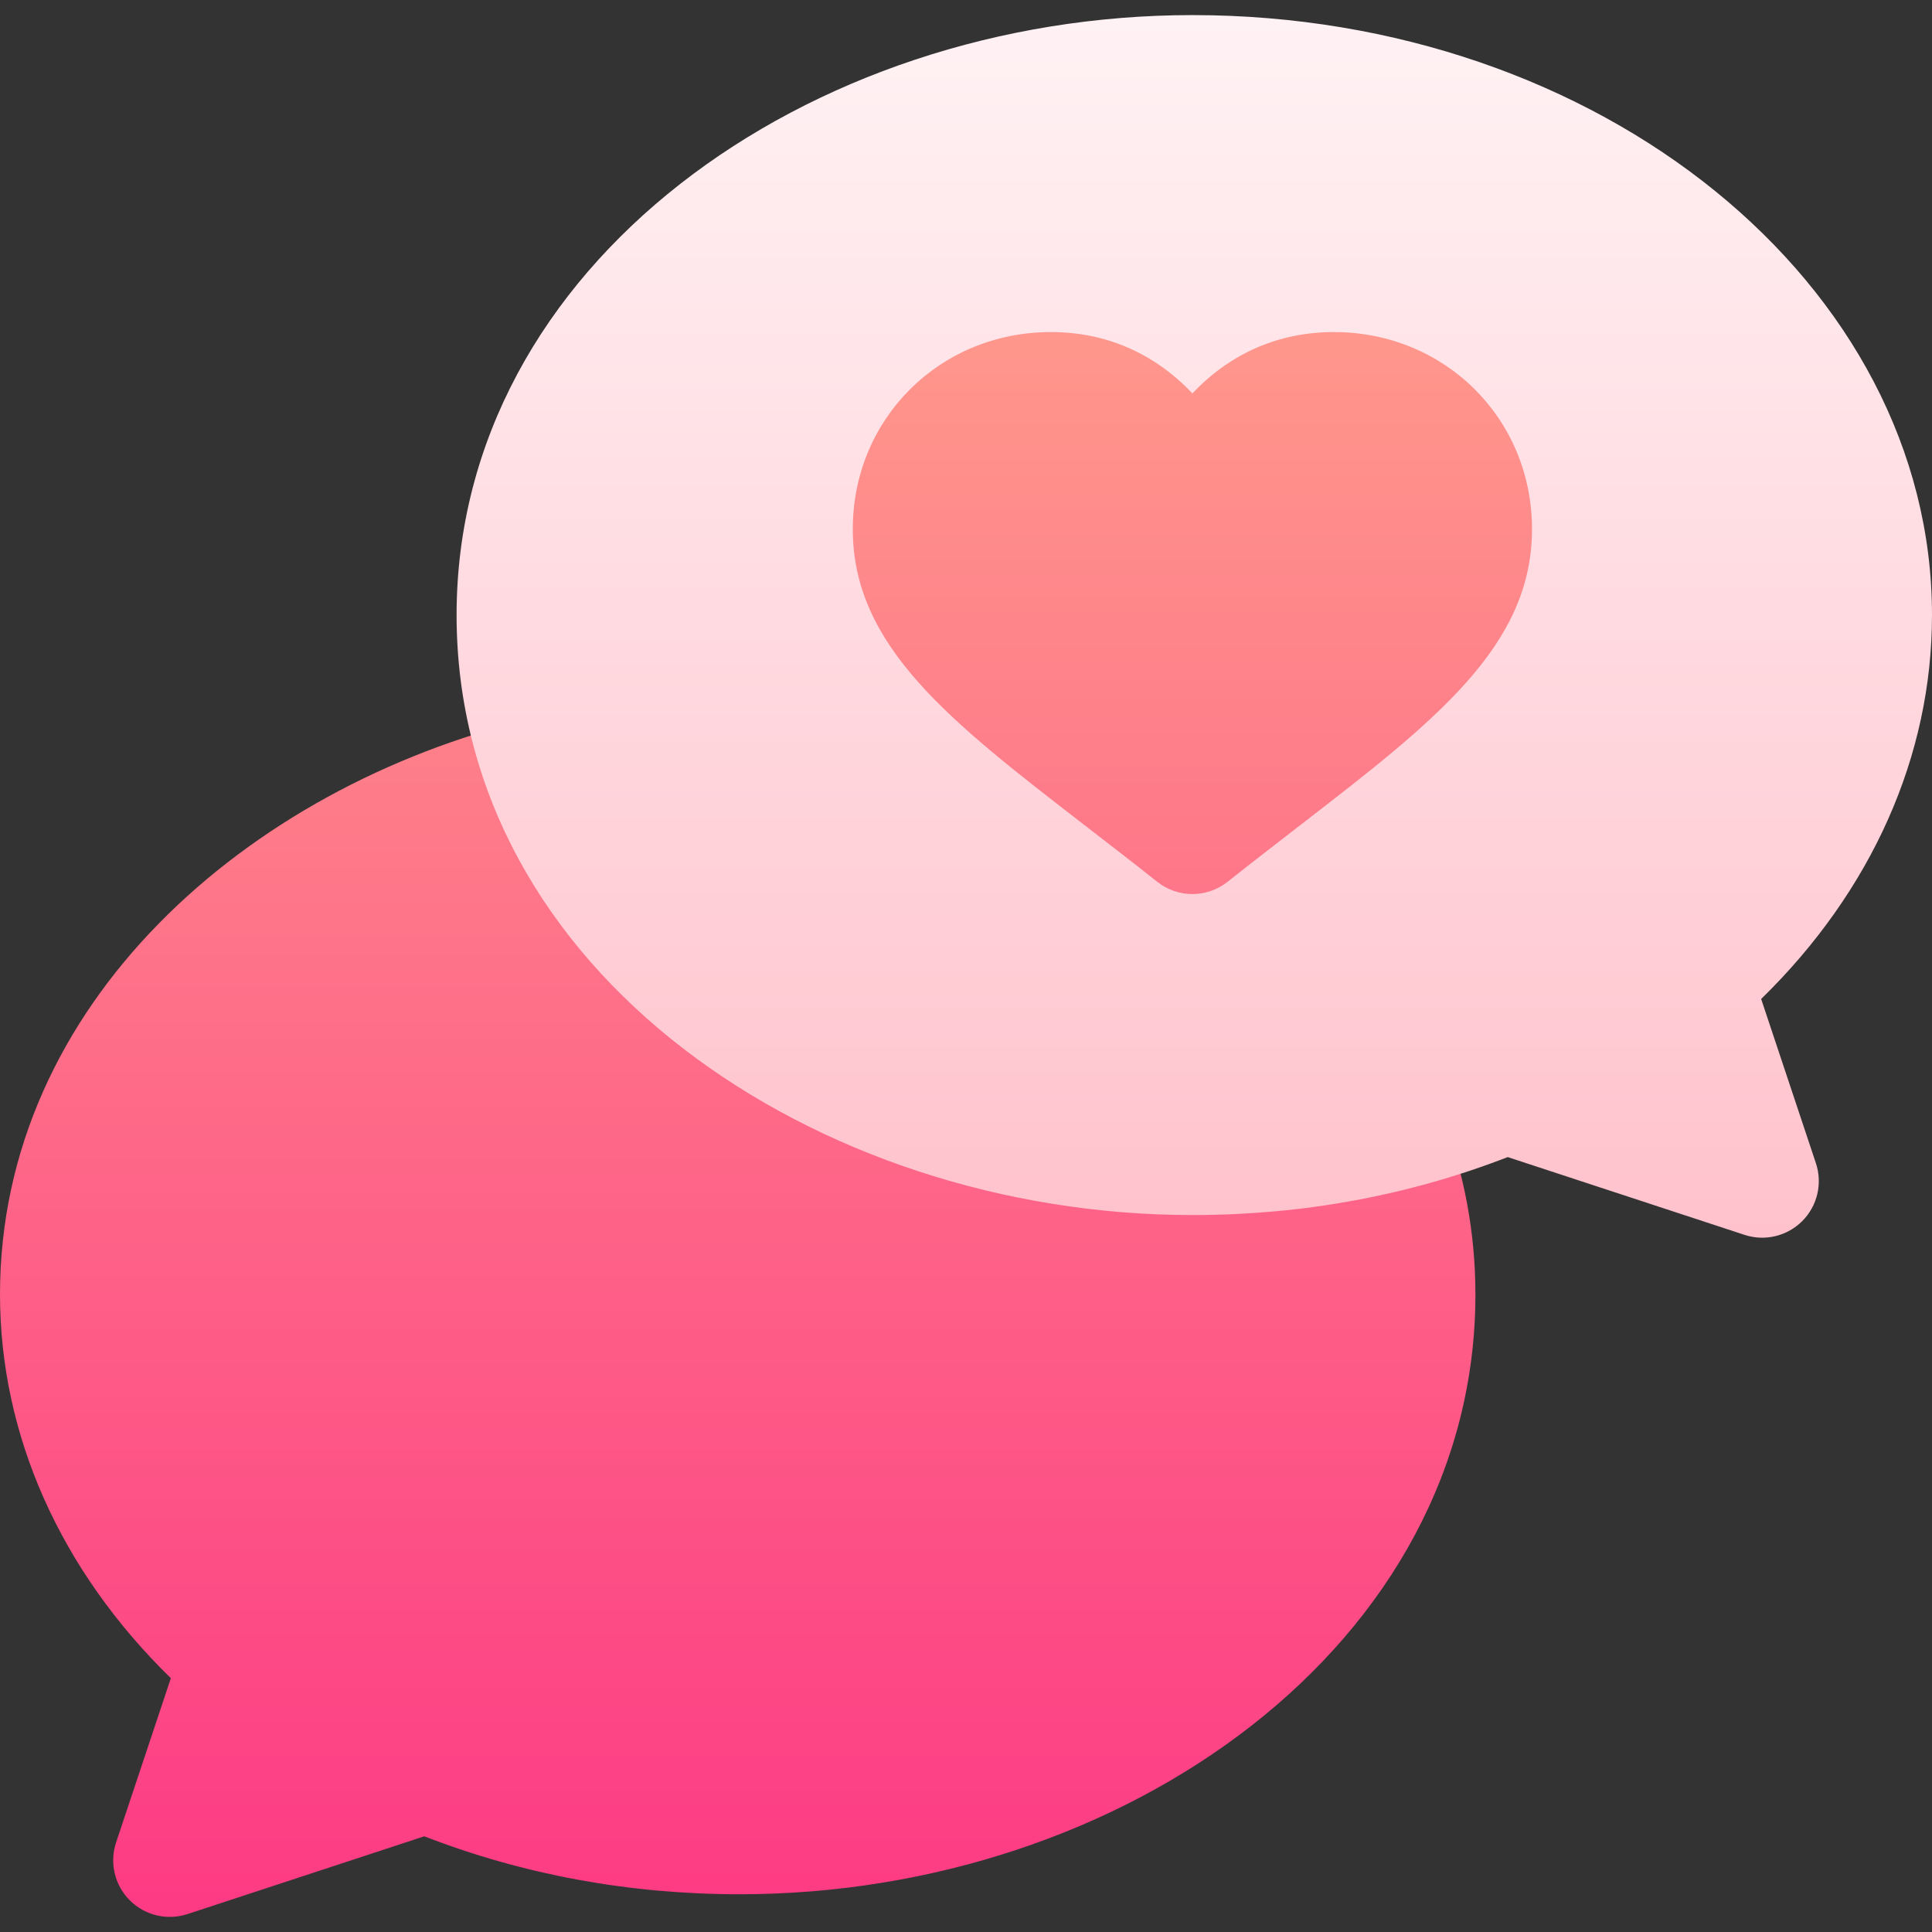 <svg id="Capa_1" enable-background="new 0 0 512 512" height="512" viewBox="0 0 512 512" width="512" xmlns="http://www.w3.org/2000/svg" xmlns:xlink="http://www.w3.org/1999/xlink"><rect x="0" y="0" width="512" height="512" fill="#333333" stroke="none"/><linearGradient id="SVGID_1_" gradientUnits="userSpaceOnUse" x1="238.5" x2="238.5" y1="508" y2="20"><stop offset="0" stop-color="#fd3a84"/><stop offset="1" stop-color="#ffa68d"/></linearGradient><linearGradient id="SVGID_2_" gradientUnits="userSpaceOnUse" x1="316.5" x2="316.5" y1="328.001" y2="4"><stop offset="0" stop-color="#ffc2cc"/><stop offset="1" stop-color="#fff2f4"/></linearGradient><g><g><g><path d="m477 159.5c0-77.044-72.53-139.5-162-139.5s-162 62.456-162 139.5l-12.696 31.062c-74.863 18.106-140.304 75.58-140.304 152.438 0 37.375 15.999 73.159 45.275 101.74l-14.505 43.516c-1.793 5.379-.399 11.309 3.601 15.327 4.013 4.031 9.938 5.432 15.311 3.668l62.757-20.611c26.295 10.195 54.378 15.36 83.563 15.36 101.962 0 195-66.318 195-159 0-16.222-2.976-32.224-8.844-47.562-1.115-2.914-3.04-5.277-5.42-6.937 58.842-20.904 100.262-70.784 100.262-129.001z" fill="url(#SVGID_1_)"/></g></g><g><g><path d="m466.725 264.739c29.276-28.581 45.275-64.364 45.275-101.739 0-87.673-87.925-159-196-159-101.964 0-195 66.317-195 159 0 94.514 95.41 159 195 159 29.185 0 57.268-5.165 83.563-15.36l62.757 20.611c5.453 1.792 11.361.299 15.311-3.668 4-4.018 5.394-9.948 3.601-15.327zm-122.096-46.103c-6.169 4.764-12.548 9.689-19.31 15.05-2.729 2.165-6.024 3.247-9.319 3.247s-6.59-1.082-9.319-3.247c-6.762-5.361-13.141-10.287-19.31-15.05-35.629-27.511-61.371-47.389-61.371-78.395 0-29.294 23.061-52.241 52.5-52.241 14.562 0 27.419 5.598 37.5 16.258 10.081-10.66 22.938-16.258 37.5-16.258 29.439 0 52.5 22.947 52.5 52.242 0 31.005-25.742 50.883-61.371 78.394z" fill="url(#SVGID_2_)"/></g></g></g></svg>